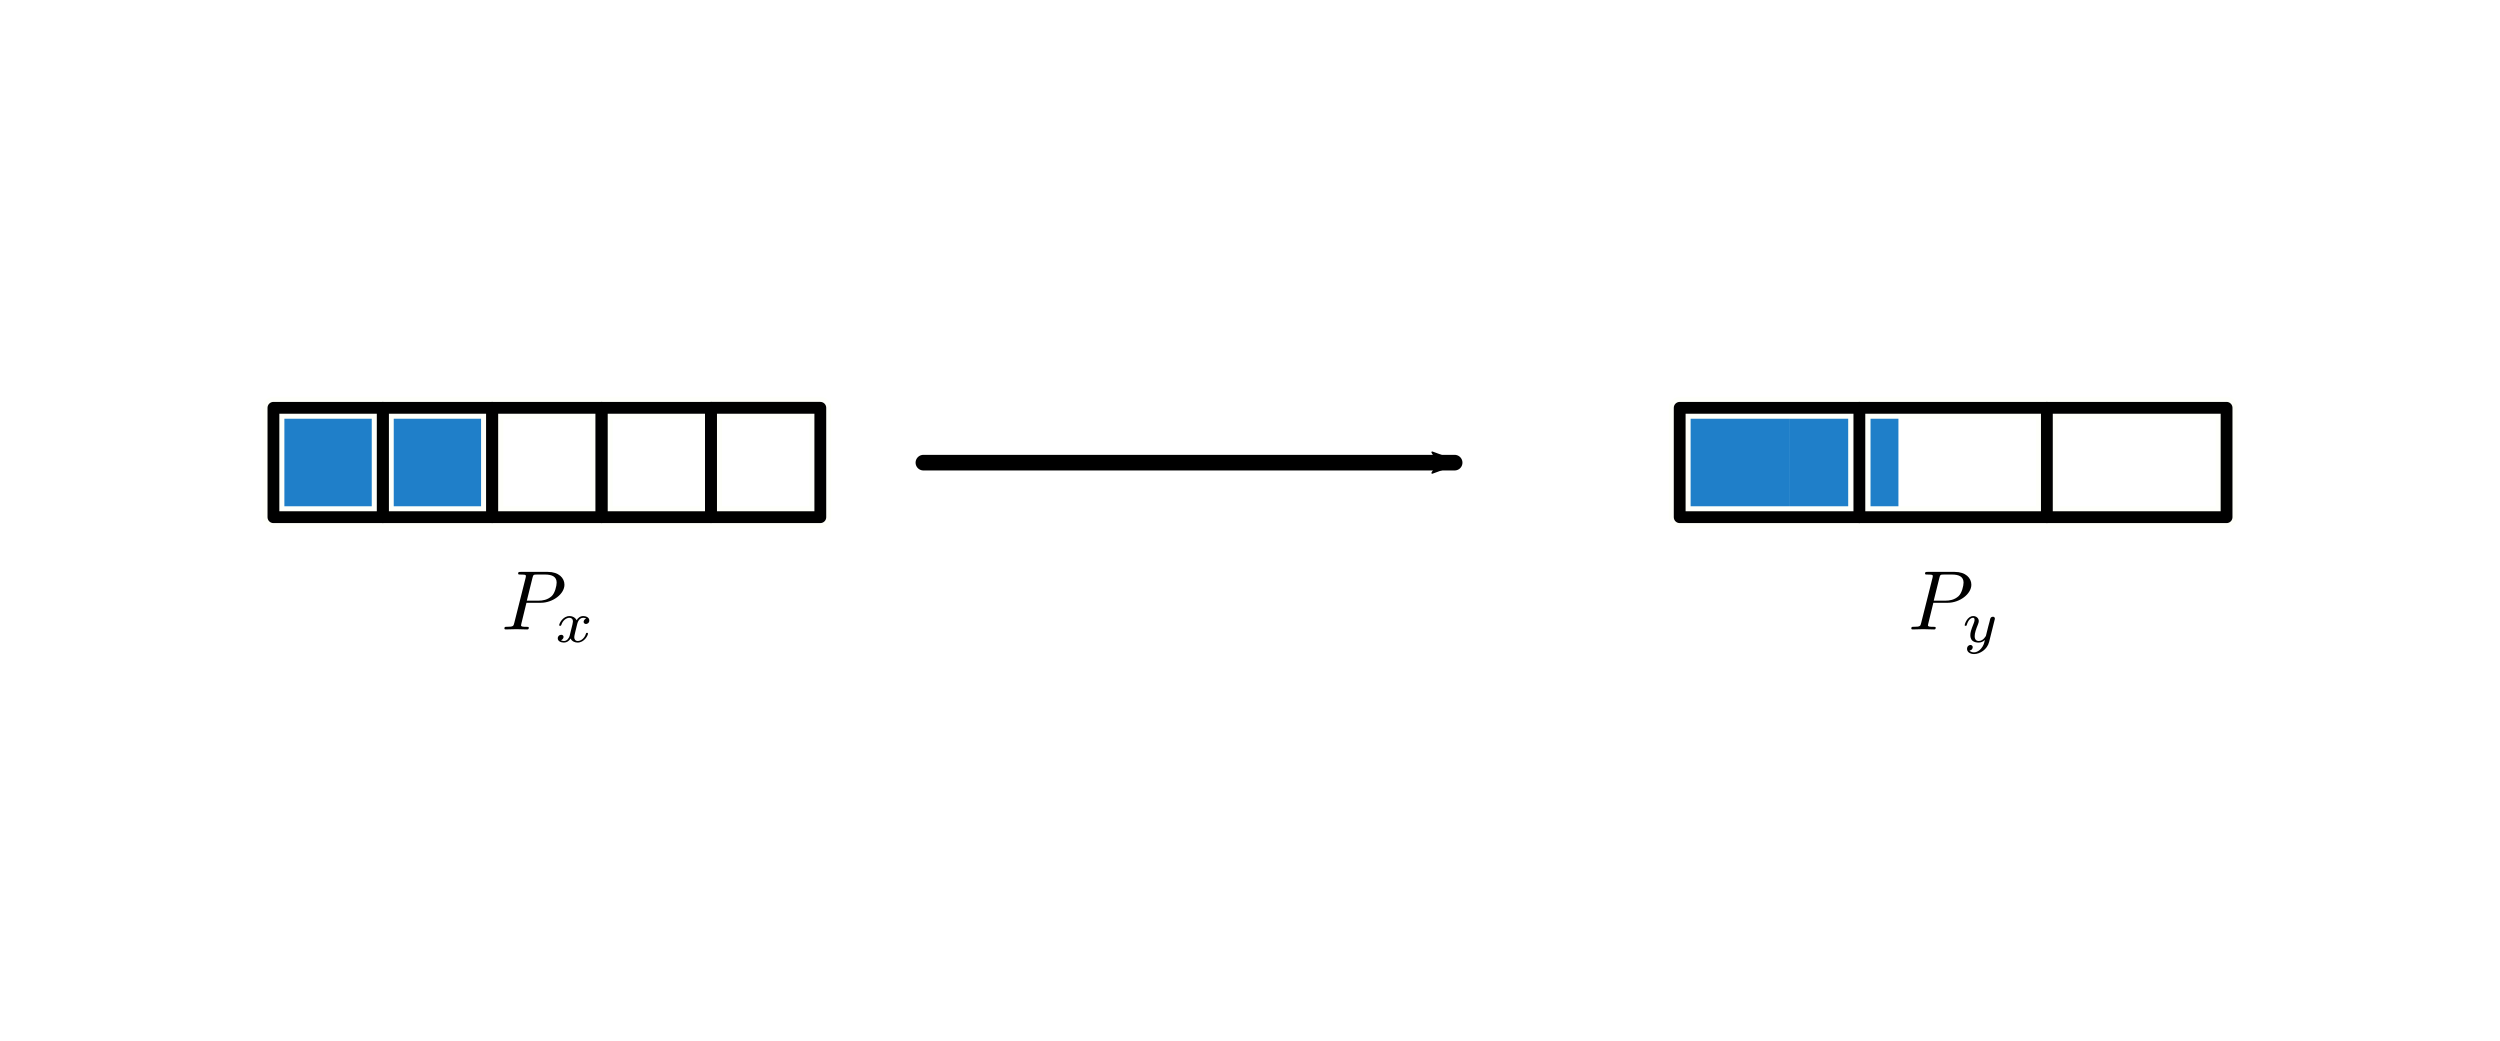 <?xml version="1.0" encoding="UTF-8" standalone="no"?>
<svg
   xmlns:osb="http://www.openswatchbook.org/uri/2009/osb"
   xmlns:dc="http://purl.org/dc/elements/1.1/"
   xmlns:cc="http://creativecommons.org/ns#"
   xmlns:rdf="http://www.w3.org/1999/02/22-rdf-syntax-ns#"
   xmlns:svg="http://www.w3.org/2000/svg"
   xmlns="http://www.w3.org/2000/svg"
   xmlns:xlink="http://www.w3.org/1999/xlink"
   xmlns:sodipodi="http://sodipodi.sourceforge.net/DTD/sodipodi-0.dtd"
   xmlns:inkscape="http://www.inkscape.org/namespaces/inkscape"
   inkscape:export-ydpi="400"
   inkscape:export-xdpi="400"
   inkscape:export-filename="C:\Users\rhewett\homestead\academic\research\distdl\distdl\docs\_images\broadcast_1_to_4.png"
   sodipodi:docname="transpose_5_to_3.svg"
   inkscape:version="1.0 (4035a4fb49, 2020-05-01)"
   id="svg1198"
   version="1.1"
   viewBox="0 0 211.667 88.106"
   height="333"
   width="800">
  <defs
     id="defs1192">
    <linearGradient
       osb:paint="solid"
       id="linearGradient11289">
      <stop
         id="stop11287"
         offset="0"
         style="stop-color:#000000;stop-opacity:1;" />
    </linearGradient>
    <linearGradient
       id="linearGradient11283">
      <stop
         id="stop11281"
         offset="0"
         style="stop-color:#000000;stop-opacity:1;" />
    </linearGradient>
    <linearGradient
       id="linearGradient11275">
      <stop
         id="stop11273"
         offset="0"
         style="stop-color:#000000;stop-opacity:1;" />
    </linearGradient>
    <linearGradient
       osb:paint="solid"
       id="linearGradient10422">
      <stop
         id="stop10420"
         offset="0"
         style="stop-color:#ffffff;stop-opacity:1;" />
    </linearGradient>
    <linearGradient
       id="linearGradient10404">
      <stop
         id="stop10402"
         offset="0"
         style="stop-color:#ffffff;stop-opacity:1;" />
    </linearGradient>
    <linearGradient
       id="linearGradient3907">
      <stop
         id="stop3905"
         offset="0"
         style="stop-color:#0000e6;stop-opacity:1;" />
    </linearGradient>
    <linearGradient
       id="linearGradient3553">
      <stop
         id="stop3551"
         offset="0"
         style="stop-color:#004126;stop-opacity:1;" />
    </linearGradient>
    <inkscape:perspective
       id="perspective1493"
       inkscape:persp3d-origin="105.83333 : 29.368751 : 1"
       inkscape:vp_z="181.23958 : 43.656251 : 1"
       inkscape:vp_y="116.41666 : 84.666669 : 1"
       inkscape:vp_x="0 : 44.053126 : 1"
       sodipodi:type="inkscape:persp3d" />
    <marker
       inkscape:isstock="true"
       style="overflow:visible;"
       id="Arrow2Mend"
       refX="0.0"
       refY="0.0"
       orient="auto"
       inkscape:stockid="Arrow2Mend">
      <path
         transform="scale(0.6) rotate(180) translate(0,0)"
         d="M 8.719,4.034 L -2.207,0.016 L 8.719,-4.002 C 6.973,-1.63 6.983,1.616 8.719,4.034 z "
         style="fill-rule:evenodd;stroke-width:0.625;stroke-linejoin:round;stroke:#000000;stroke-opacity:1;fill:#000000;fill-opacity:1"
         id="path7269" />
    </marker>
    <marker
       inkscape:isstock="true"
       style="overflow:visible;"
       id="Arrow2Send"
       refX="0.0"
       refY="0.0"
       orient="auto"
       inkscape:stockid="Arrow2Send">
      <path
         transform="scale(0.3) rotate(180) translate(-2.3,0)"
         d="M 8.719,4.034 L -2.207,0.016 L 8.719,-4.002 C 6.973,-1.63 6.983,1.616 8.719,4.034 z "
         style="fill-rule:evenodd;stroke-width:0.625;stroke-linejoin:round;stroke:#000000;stroke-opacity:1;fill:#000000;fill-opacity:1"
         id="path7275" />
    </marker>
    <marker
       inkscape:isstock="true"
       style="overflow:visible;"
       id="marker7552"
       refX="0.0"
       refY="0.0"
       orient="auto"
       inkscape:stockid="Arrow2Lend">
      <path
         transform="scale(1.1) rotate(180) translate(1,0)"
         d="M 8.719,4.034 L -2.207,0.016 L 8.719,-4.002 C 6.973,-1.63 6.983,1.616 8.719,4.034 z "
         style="fill-rule:evenodd;stroke-width:0.625;stroke-linejoin:round;stroke:#000000;stroke-opacity:1;fill:#000000;fill-opacity:1"
         id="path7550" />
    </marker>
    <marker
       inkscape:isstock="true"
       style="overflow:visible;"
       id="Arrow1Send"
       refX="0.0"
       refY="0.0"
       orient="auto"
       inkscape:stockid="Arrow1Send">
      <path
         transform="scale(0.2) rotate(180) translate(6,0)"
         style="fill-rule:evenodd;stroke:#000000;stroke-width:1pt;stroke-opacity:1;fill:#000000;fill-opacity:1"
         d="M 0.0,0.0 L 5.0,-5.0 L -12.5,0.0 L 5.0,5.0 L 0.0,0.0 z "
         id="path7257" />
    </marker>
    <marker
       inkscape:isstock="true"
       style="overflow:visible;"
       id="Arrow2Lend"
       refX="0.0"
       refY="0.0"
       orient="auto"
       inkscape:stockid="Arrow2Lend">
      <path
         transform="scale(1.1) rotate(180) translate(1,0)"
         d="M 8.719,4.034 L -2.207,0.016 L 8.719,-4.002 C 6.973,-1.63 6.983,1.616 8.719,4.034 z "
         style="fill-rule:evenodd;stroke-width:0.625;stroke-linejoin:round;stroke:#000000;stroke-opacity:1;fill:#000000;fill-opacity:1"
         id="path7263" />
    </marker>
    <linearGradient
       osb:paint="solid"
       id="DistDL_Grey">
      <stop
         id="stop7082"
         offset="0"
         style="stop-color:#e1e1e1;stop-opacity:1;" />
    </linearGradient>
    <linearGradient
       osb:paint="solid"
       id="DistDL_White">
      <stop
         id="stop5437"
         offset="0"
         style="stop-color:#fefffa;stop-opacity:1;" />
    </linearGradient>
    <linearGradient
       gradientTransform="matrix(0,0,0,0,840.474,2371.523)"
       osb:paint="solid"
       id="DistDL_Blue">
      <stop
         id="stop5431"
         offset="0"
         style="stop-color:#1f7fc9;stop-opacity:1;" />
    </linearGradient>
    <linearGradient
       gradientTransform="matrix(0,0,0,0,880.818,197.204)"
       osb:paint="solid"
       id="DistDL_Yellow">
      <stop
         id="stop5425"
         offset="0"
         style="stop-color:#fded01;stop-opacity:1;" />
    </linearGradient>
    <linearGradient
       gradientTransform="matrix(0,0,0,0,2183.324,366.885)"
       osb:paint="solid"
       id="DistDL_Red">
      <stop
         id="stop5419"
         offset="0"
         style="stop-color:#f60201;stop-opacity:1;" />
    </linearGradient>
    <g
       id="g932">
      <symbol
         style="overflow:visible"
         overflow="visible"
         id="lx-text855-glyph0-0">
        <path
           inkscape:connector-curvature="0"
           style="stroke:none"
           d=""
           id="path920" />
      </symbol>
      <symbol
         style="overflow:visible"
         overflow="visible"
         id="lx-text855-glyph0-1">
        <path
           inkscape:connector-curvature="0"
           style="stroke:none"
           d="M 3.016,-3.156 H 4.719 c 1.406,0 2.797,-1.031 2.797,-2.141 0,-0.781 -0.656,-1.516 -1.969,-1.516 h -3.219 c -0.188,0 -0.297,0 -0.297,0.188 0,0.125 0.078,0.125 0.281,0.125 0.125,0 0.312,0.016 0.422,0.016 0.172,0.031 0.219,0.047 0.219,0.172 0,0.031 0,0.062 -0.031,0.188 l -1.344,5.344 c -0.094,0.391 -0.109,0.469 -0.906,0.469 -0.156,0 -0.266,0 -0.266,0.188 C 0.406,0 0.516,0 0.547,0 0.828,0 1.531,-0.031 1.812,-0.031 c 0.219,0 0.438,0.016 0.641,0.016 0.219,0 0.438,0.016 0.641,0.016 0.078,0 0.203,0 0.203,-0.203 0,-0.109 -0.094,-0.109 -0.281,-0.109 -0.359,0 -0.641,0 -0.641,-0.172 0,-0.062 0.016,-0.109 0.031,-0.172 z M 3.734,-6.125 C 3.828,-6.469 3.844,-6.5 4.281,-6.5 h 0.953 c 0.828,0 1.359,0.266 1.359,0.953 0,0.391 -0.203,1.25 -0.594,1.609 -0.5,0.453 -1.094,0.531 -1.531,0.531 H 3.062 Z m 0,0"
           id="path923" />
      </symbol>
      <symbol
         style="overflow:visible"
         overflow="visible"
         id="lx-text855-glyph1-0">
        <path
           inkscape:connector-curvature="0"
           style="stroke:none"
           d=""
           id="path926" />
      </symbol>
      <symbol
         style="overflow:visible"
         overflow="visible"
         id="lx-text855-glyph1-1">
        <path
           inkscape:connector-curvature="0"
           style="stroke:none"
           d="M 1.734,-0.734 C 1.672,-0.5 1.438,-0.125 1.078,-0.125 c -0.016,0 -0.234,0 -0.375,-0.094 0.281,-0.094 0.312,-0.344 0.312,-0.391 0,-0.156 -0.125,-0.25 -0.281,-0.25 -0.203,0 -0.406,0.156 -0.406,0.422 0,0.344 0.391,0.5 0.734,0.5 0.328,0 0.609,-0.188 0.781,-0.484 C 2.016,-0.062 2.391,0.062 2.672,0.062 c 0.812,0 1.234,-0.859 1.234,-1.062 0,-0.094 -0.094,-0.094 -0.109,-0.094 -0.109,0 -0.109,0.047 -0.141,0.125 -0.141,0.484 -0.562,0.844 -0.953,0.844 -0.281,0 -0.422,-0.188 -0.422,-0.453 0,-0.188 0.172,-0.812 0.359,-1.594 C 2.781,-2.703 3.094,-2.875 3.328,-2.875 c 0.016,0 0.219,0 0.375,0.094 -0.219,0.062 -0.312,0.266 -0.312,0.391 0,0.141 0.125,0.25 0.281,0.25 0.156,0 0.391,-0.125 0.391,-0.422 0,-0.391 -0.453,-0.516 -0.719,-0.516 -0.359,0 -0.641,0.234 -0.781,0.5 -0.125,-0.281 -0.453,-0.5 -0.844,-0.5 C 0.938,-3.078 0.5,-2.219 0.5,-2 c 0,0.078 0.094,0.078 0.109,0.078 0.094,0 0.094,-0.016 0.141,-0.109 C 0.922,-2.578 1.359,-2.875 1.703,-2.875 1.938,-2.875 2.125,-2.75 2.125,-2.422 2.125,-2.281 2.031,-1.938 1.969,-1.688 Z m 0,0"
           id="path929" />
      </symbol>
    </g>
    <g
       id="g958">
      <symbol
         style="overflow:visible"
         overflow="visible"
         id="lx-text855-4-glyph0-0">
        <path
           inkscape:connector-curvature="0"
           style="stroke:none"
           d=""
           id="path946" />
      </symbol>
      <symbol
         style="overflow:visible"
         overflow="visible"
         id="lx-text855-4-glyph0-1">
        <path
           inkscape:connector-curvature="0"
           style="stroke:none"
           d="M 3.016,-3.156 H 4.719 c 1.406,0 2.797,-1.031 2.797,-2.141 0,-0.781 -0.656,-1.516 -1.969,-1.516 h -3.219 c -0.188,0 -0.297,0 -0.297,0.188 0,0.125 0.078,0.125 0.281,0.125 0.125,0 0.312,0.016 0.422,0.016 0.172,0.031 0.219,0.047 0.219,0.172 0,0.031 0,0.062 -0.031,0.188 l -1.344,5.344 c -0.094,0.391 -0.109,0.469 -0.906,0.469 -0.156,0 -0.266,0 -0.266,0.188 C 0.406,0 0.516,0 0.547,0 0.828,0 1.531,-0.031 1.812,-0.031 c 0.219,0 0.438,0.016 0.641,0.016 0.219,0 0.438,0.016 0.641,0.016 0.078,0 0.203,0 0.203,-0.203 0,-0.109 -0.094,-0.109 -0.281,-0.109 -0.359,0 -0.641,0 -0.641,-0.172 0,-0.062 0.016,-0.109 0.031,-0.172 z M 3.734,-6.125 C 3.828,-6.469 3.844,-6.5 4.281,-6.5 h 0.953 c 0.828,0 1.359,0.266 1.359,0.953 0,0.391 -0.203,1.25 -0.594,1.609 -0.5,0.453 -1.094,0.531 -1.531,0.531 H 3.062 Z m 0,0"
           id="path949" />
      </symbol>
      <symbol
         style="overflow:visible"
         overflow="visible"
         id="lx-text855-4-glyph1-0">
        <path
           inkscape:connector-curvature="0"
           style="stroke:none"
           d=""
           id="path952" />
      </symbol>
      <symbol
         style="overflow:visible"
         overflow="visible"
         id="lx-text855-4-glyph1-1">
        <path
           inkscape:connector-curvature="0"
           style="stroke:none"
           d="M 3.875,-2.625 C 3.906,-2.719 3.906,-2.734 3.906,-2.781 3.906,-2.922 3.797,-3 3.672,-3 3.594,-3 3.469,-2.969 3.391,-2.844 3.359,-2.797 3.312,-2.578 3.281,-2.438 L 3.125,-1.859 c -0.031,0.172 -0.25,1.047 -0.281,1.125 0,0 -0.312,0.609 -0.844,0.609 -0.484,0 -0.484,-0.453 -0.484,-0.578 0,-0.375 0.156,-0.812 0.375,-1.359 C 1.969,-2.281 2,-2.359 2,-2.484 2,-2.812 1.719,-3.078 1.344,-3.078 0.641,-3.078 0.328,-2.125 0.328,-2 c 0,0.078 0.094,0.078 0.125,0.078 0.094,0 0.094,-0.031 0.125,-0.109 C 0.75,-2.609 1.047,-2.875 1.328,-2.875 1.438,-2.875 1.5,-2.797 1.5,-2.641 c 0,0.172 -0.062,0.312 -0.094,0.406 C 1.062,-1.375 1,-1.125 1,-0.812 1,-0.703 1,-0.375 1.266,-0.141 1.484,0.031 1.781,0.062 1.969,0.062 2.25,0.062 2.5,-0.031 2.719,-0.25 2.641,0.141 2.562,0.438 2.266,0.781 2.078,1 1.797,1.219 1.422,1.219 c -0.047,0 -0.375,0 -0.516,-0.219 0.375,-0.047 0.375,-0.375 0.375,-0.391 0,-0.219 -0.203,-0.266 -0.266,-0.266 -0.172,0 -0.406,0.141 -0.406,0.469 0,0.344 0.328,0.609 0.828,0.609 C 2.141,1.422 3,0.875 3.219,0 Z m 0,0"
           id="path955" />
      </symbol>
    </g>
    <marker
       inkscape:stockid="Arrow2Mend"
       orient="auto"
       refY="0"
       refX="0"
       id="Arrow2Mend-0"
       style="overflow:visible"
       inkscape:isstock="true">
      <path
         id="path7269-2"
         style="fill:#000000;fill-opacity:1;fill-rule:evenodd;stroke:#000000;stroke-width:0.625;stroke-linejoin:round;stroke-opacity:1"
         d="M 8.719,4.034 -2.207,0.016 8.719,-4.002 c -1.745,2.372 -1.735,5.617 -6e-7,8.035 z"
         transform="scale(-0.6)"
         inkscape:connector-curvature="0" />
    </marker>
    <marker
       inkscape:stockid="Arrow2Mend"
       orient="auto"
       refY="0"
       refX="0"
       id="Arrow2Mend-0-2"
       style="overflow:visible"
       inkscape:isstock="true">
      <path
         id="path7269-2-1"
         style="fill:#000000;fill-opacity:1;fill-rule:evenodd;stroke:#000000;stroke-width:0.625;stroke-linejoin:round;stroke-opacity:1"
         d="M 8.719,4.034 -2.207,0.016 8.719,-4.002 c -1.745,2.372 -1.735,5.617 -6e-7,8.035 z"
         transform="scale(-0.6)"
         inkscape:connector-curvature="0" />
    </marker>
    <linearGradient
       gradientTransform="translate(18.521,-0.183)"
       y2="39.341"
       x2="51.411"
       y1="39.341"
       x1="41.193"
       gradientUnits="userSpaceOnUse"
       id="linearGradient11291"
       xlink:href="#DistDL_White"
       inkscape:collect="always" />
    <linearGradient
       inkscape:collect="always"
       xlink:href="#DistDL_White"
       id="linearGradient1223"
       gradientUnits="userSpaceOnUse"
       gradientTransform="translate(-100.542,-214.003)"
       x1="150.995"
       y1="248.531"
       x2="179.734"
       y2="248.531" />
    <linearGradient
       inkscape:collect="always"
       xlink:href="#DistDL_Blue"
       id="linearGradient1229"
       gradientUnits="userSpaceOnUse"
       gradientTransform="translate(-128.323,-204.742)" />
    <linearGradient
       inkscape:collect="always"
       xlink:href="#DistDL_White"
       id="linearGradient1231"
       gradientUnits="userSpaceOnUse"
       gradientTransform="translate(-128.323,-204.742)"
       x1="150.995"
       y1="248.531"
       x2="179.734"
       y2="248.531" />
    <linearGradient
       y2="248.531"
       x2="179.734"
       y1="248.531"
       x1="150.995"
       gradientTransform="translate(-128.323,-204.742)"
       gradientUnits="userSpaceOnUse"
       id="linearGradient1327"
       xlink:href="#DistDL_White"
       inkscape:collect="always" />
    <linearGradient
       gradientTransform="translate(-128.323,-204.742)"
       gradientUnits="userSpaceOnUse"
       id="linearGradient1329"
       xlink:href="#DistDL_Blue"
       inkscape:collect="always" />
    <linearGradient
       y2="248.531"
       x2="179.734"
       y1="248.531"
       x1="150.995"
       gradientTransform="translate(-128.323,-204.742)"
       gradientUnits="userSpaceOnUse"
       id="linearGradient1331"
       xlink:href="#DistDL_White"
       inkscape:collect="always" />
    <linearGradient
       gradientTransform="translate(-9.26,-204.742)"
       gradientUnits="userSpaceOnUse"
       id="linearGradient1605"
       xlink:href="#DistDL_Blue"
       inkscape:collect="always" />
    <linearGradient
       gradientTransform="translate(-9.26,-204.742)"
       gradientUnits="userSpaceOnUse"
       id="linearGradient1613"
       xlink:href="#DistDL_Blue"
       inkscape:collect="always" />
    <linearGradient
       y2="248.531"
       x2="179.734"
       y1="248.531"
       x1="150.995"
       gradientTransform="translate(-15.015,-220.617)"
       gradientUnits="userSpaceOnUse"
       id="linearGradient1607-1"
       xlink:href="#DistDL_White"
       inkscape:collect="always" />
    <linearGradient
       inkscape:collect="always"
       xlink:href="#DistDL_White"
       id="linearGradient1607-1-9"
       gradientUnits="userSpaceOnUse"
       gradientTransform="translate(0.198,-220.617)"
       x1="150.995"
       y1="248.531"
       x2="179.734"
       y2="248.531" />
    <linearGradient
       inkscape:collect="always"
       xlink:href="#DistDL_White"
       id="linearGradient1607-1-0"
       gradientUnits="userSpaceOnUse"
       gradientTransform="translate(16.073,-220.617)"
       x1="150.995"
       y1="248.531"
       x2="179.734"
       y2="248.531" />
  </defs>
  <sodipodi:namedview
     inkscape:snap-intersection-paths="true"
     inkscape:object-paths="true"
     inkscape:document-rotation="0"
     inkscape:snap-to-guides="true"
     inkscape:snap-page="true"
     inkscape:snap-bbox-edge-midpoints="true"
     inkscape:snap-bbox-midpoints="true"
     inkscape:snap-others="false"
     inkscape:snap-nodes="true"
     inkscape:snap-bbox="false"
     inkscape:guide-bbox="true"
     showguides="true"
     inkscape:measure-end="0,0"
     inkscape:measure-start="0,0"
     inkscape:snap-grids="false"
     inkscape:window-maximized="1"
     inkscape:window-y="-11"
     inkscape:window-x="2869"
     inkscape:window-height="2080"
     inkscape:window-width="3840"
     units="px"
     showgrid="true"
     inkscape:current-layer="layer6"
     inkscape:document-units="px"
     inkscape:cy="98.038092"
     inkscape:cx="434.55874"
     inkscape:zoom="4"
     inkscape:pageshadow="2"
     inkscape:pageopacity="0.0"
     borderopacity="1.0"
     bordercolor="#666666"
     pagecolor="#ffffff"
     id="base">
    <inkscape:grid
       id="grid1743"
       type="xygrid" />
    <sodipodi:guide
       inkscape:color="rgb(0,0,255)"
       inkscape:label=""
       inkscape:locked="false"
       id="guide5902"
       orientation="1,0"
       position="165.365,0" />
    <sodipodi:guide
       inkscape:color="rgb(0,0,255)"
       inkscape:label=""
       inkscape:locked="false"
       id="guide5904"
       orientation="1,0"
       position="46.302,0" />
    <sodipodi:guide
       inkscape:color="rgb(0,0,255)"
       inkscape:label=""
       inkscape:locked="false"
       id="guide6031"
       orientation="0,1"
       position="0,48.948" />
    <sodipodi:guide
       inkscape:color="rgb(0,0,255)"
       inkscape:label=""
       inkscape:locked="false"
       id="guide6178"
       orientation="0,1"
       position="0,39.688" />
    <sodipodi:guide
       id="guide1633"
       orientation="1,0"
       position="157.427,88.106" />
    <sodipodi:guide
       id="guide1635"
       orientation="1,0"
       position="173.302,88.106" />
  </sodipodi:namedview>
  <g
     sodipodi:insensitive="true"
     style="display:inline"
     inkscape:label="Fill"
     id="layer2"
     inkscape:groupmode="layer">
    <path
       sodipodi:nodetypes="ccccc"
       id="path1639-0-9-1-4-2"
       d="m 60.193,34.528 h 9.26 v 9.26 h -9.26 z"
       style="display:inline;vector-effect:none;fill:url(#DistDL_Yellow);fill-opacity:1;stroke:url(#linearGradient11291);stroke-width:1.852;stroke-linecap:round;stroke-linejoin:round;stroke-miterlimit:4;stroke-dasharray:none;stroke-dashoffset:0;stroke-opacity:1;paint-order:normal"
       inkscape:connector-curvature="0" />
    <path
       inkscape:connector-curvature="0"
       style="display:inline;vector-effect:none;fill:url(#linearGradient1229);fill-opacity:1;stroke:url(#linearGradient1231);stroke-width:1.852;stroke-linecap:round;stroke-linejoin:round;stroke-miterlimit:4;stroke-dasharray:none;stroke-dashoffset:0;stroke-opacity:1;paint-order:normal"
       d="m 23.151,34.528 h 9.26 v 9.26 h -9.26 z"
       id="path1639-0-9-1-82-6"
       sodipodi:nodetypes="ccccc" />
    <path
       inkscape:connector-curvature="0"
       style="display:inline;vector-effect:none;fill:url(#DistDL_Red);fill-opacity:1;stroke:url(#linearGradient1223);stroke-width:1.852;stroke-linecap:round;stroke-linejoin:round;stroke-miterlimit:4;stroke-dasharray:none;stroke-dashoffset:0;stroke-opacity:1;paint-order:normal"
       d="m 50.932,34.528 h 9.26 v 9.26 h -9.26 z"
       id="path1639-0-9-1-8-3-3"
       sodipodi:nodetypes="ccccc" />
    <path
       inkscape:connector-curvature="0"
       style="display:inline;vector-effect:none;fill:url(#linearGradient1329);fill-opacity:1;stroke:url(#linearGradient1331);stroke-width:1.852;stroke-linecap:round;stroke-linejoin:round;stroke-miterlimit:4;stroke-dasharray:none;stroke-dashoffset:0;stroke-opacity:1;paint-order:normal"
       d="m 32.411,34.528 h 9.26 v 9.26 h -9.26 z"
       id="path1639-0-9-1-9-6-4"
       sodipodi:nodetypes="ccccc" />
    <path
       inkscape:connector-curvature="0"
       style="display:inline;vector-effect:none;fill:url(#DistDL_Red);fill-opacity:1;stroke:url(#linearGradient1327);stroke-width:1.852;stroke-linecap:round;stroke-linejoin:round;stroke-miterlimit:4;stroke-dasharray:none;stroke-dashoffset:0;stroke-opacity:1;paint-order:normal"
       d="m 41.672,34.528 h 9.26 v 9.26 h -9.26 z"
       id="path1639-0-9-1-98-6-8"
       sodipodi:nodetypes="ccccc" />
    <path
       sodipodi:nodetypes="ccccc"
       id="path1639-0-9-1-4-2-1"
       d="m 179.255,34.528 h 9.26 v 9.26 h -9.26 z"
       style="display:inline;vector-effect:none;fill:url(#DistDL_Yellow);fill-opacity:1;stroke:none;stroke-width:1.852;stroke-linecap:round;stroke-linejoin:round;stroke-miterlimit:4;stroke-dasharray:none;stroke-dashoffset:0;stroke-opacity:1;paint-order:normal"
       inkscape:connector-curvature="0" />
    <path
       inkscape:connector-curvature="0"
       style="display:inline;vector-effect:none;fill:url(#linearGradient1605);fill-opacity:1;stroke:none;stroke-width:1.852;stroke-linecap:round;stroke-linejoin:round;stroke-miterlimit:4;stroke-dasharray:none;stroke-dashoffset:0;stroke-opacity:1;paint-order:normal"
       d="m 142.214,34.528 h 9.26 v 9.26 h -9.26 z"
       id="path1639-0-9-1-82-6-6"
       sodipodi:nodetypes="ccccc" />
    <path
       inkscape:connector-curvature="0"
       style="display:inline;vector-effect:none;fill:url(#DistDL_Red);fill-opacity:1;stroke:none;stroke-width:1.852;stroke-linecap:round;stroke-linejoin:round;stroke-miterlimit:4;stroke-dasharray:none;stroke-dashoffset:0;stroke-opacity:1;paint-order:normal"
       d="m 169.995,34.528 h 9.26 v 9.26 h -9.26 z"
       id="path1639-0-9-1-8-3-3-5"
       sodipodi:nodetypes="ccccc" />
    <path
       inkscape:connector-curvature="0"
       style="display:inline;vector-effect:none;fill:url(#linearGradient1613);fill-opacity:1;stroke:none;stroke-width:1.852;stroke-linecap:round;stroke-linejoin:round;stroke-miterlimit:4;stroke-dasharray:none;stroke-dashoffset:0;stroke-opacity:1;paint-order:normal"
       d="m 151.474,34.528 h 9.26 v 9.26 h -9.26 z"
       id="path1639-0-9-1-9-6-4-5"
       sodipodi:nodetypes="ccccc" />
    <path
       inkscape:connector-curvature="0"
       style="display:inline;vector-effect:none;fill:url(#DistDL_Red);fill-opacity:1;stroke:none;stroke-width:1.852;stroke-linecap:round;stroke-linejoin:round;stroke-miterlimit:4;stroke-dasharray:none;stroke-dashoffset:0;stroke-opacity:1;paint-order:normal"
       d="m 160.734,34.528 h 9.26 v 9.26 h -9.26 z"
       id="path1639-0-9-1-98-6-8-1"
       sodipodi:nodetypes="ccccc" />
  </g>
  <g
     inkscape:label="Fill Stroke"
     id="layer6"
     inkscape:groupmode="layer">
    <path
       inkscape:connector-curvature="0"
       style="display:inline;vector-effect:none;fill:none;fill-opacity:1;stroke:url(#linearGradient1607-1);stroke-width:1.852;stroke-linecap:round;stroke-linejoin:round;stroke-miterlimit:4;stroke-dasharray:none;stroke-dashoffset:0;stroke-opacity:1;paint-order:normal"
       d="m 142.214,34.528 h 15.214 l 0,9.26 -15.214,10e-7 z"
       id="path1639-0-9-1-82-6-6-8"
       sodipodi:nodetypes="ccccc" />
    <path
       sodipodi:nodetypes="ccccc"
       id="path1639-0-9-1-82-6-6-8-5"
       d="m 157.427,34.528 15.875,1e-6 v 9.26 l -15.875,1e-5 z"
       style="display:inline;vector-effect:none;fill:none;fill-opacity:1;stroke:url(#linearGradient1607-1-9);stroke-width:1.852;stroke-linecap:round;stroke-linejoin:round;stroke-miterlimit:4;stroke-dasharray:none;stroke-dashoffset:0;stroke-opacity:1;paint-order:normal"
       inkscape:connector-curvature="0" />
    <path
       sodipodi:nodetypes="ccccc"
       id="path1639-0-9-1-82-6-6-8-4"
       d="m 173.302,34.528 h 15.214 v 9.26 l -15.214,10e-7 z"
       style="display:inline;vector-effect:none;fill:none;fill-opacity:1;stroke:url(#linearGradient1607-1-0);stroke-width:1.852;stroke-linecap:round;stroke-linejoin:round;stroke-miterlimit:4;stroke-dasharray:none;stroke-dashoffset:0;stroke-opacity:1;paint-order:normal"
       inkscape:connector-curvature="0" />
  </g>
  <g
     sodipodi:insensitive="true"
     style="display:inline"
     transform="translate(0,-208.894)"
     id="layer1"
     inkscape:groupmode="layer"
     inkscape:label="Frame">
    <g
       style="stroke-width:1;stroke-miterlimit:4;stroke-dasharray:none"
       transform="translate(13.891,9.26)"
       id="g1346">
      <path
         inkscape:connector-curvature="0"
         style="display:inline;opacity:1;vector-effect:none;fill:none;fill-opacity:1;stroke:#000000;stroke-width:1;stroke-linecap:round;stroke-linejoin:round;stroke-miterlimit:4;stroke-dasharray:none;stroke-dashoffset:0;stroke-opacity:1;paint-order:normal"
         d="m 46.302,234.161 h 9.26 v 9.26 h -9.26 z"
         id="path1639-0-9-1-4"
         sodipodi:nodetypes="ccccc" />
      <g
         style="display:inline;stroke-width:1;stroke-miterlimit:4;stroke-dasharray:none"
         id="g1065-4"
         transform="translate(-142.214,-4.63)">
        <path
           sodipodi:nodetypes="ccccc"
           id="path1639-0-9-1-7"
           d="m 151.474,238.792 h 9.26 v 9.26 h -9.26 z"
           style="display:inline;opacity:1;vector-effect:none;fill:none;fill-opacity:1;stroke:#000000;stroke-width:1;stroke-linecap:round;stroke-linejoin:round;stroke-miterlimit:4;stroke-dasharray:none;stroke-dashoffset:0;stroke-opacity:1;paint-order:normal"
           inkscape:connector-curvature="0" />
        <path
           sodipodi:nodetypes="ccccc"
           id="path1639-0-9-1-8-1"
           d="m 179.255,238.792 h 9.26 v 9.26 h -9.26 z"
           style="display:inline;opacity:1;vector-effect:none;fill:none;fill-opacity:1;stroke:#000000;stroke-width:1;stroke-linecap:round;stroke-linejoin:round;stroke-miterlimit:4;stroke-dasharray:none;stroke-dashoffset:0;stroke-opacity:1;paint-order:normal"
           inkscape:connector-curvature="0" />
        <path
           sodipodi:nodetypes="ccccc"
           id="path1639-0-9-1-9-5"
           d="m 160.734,238.792 h 9.26 v 9.26 h -9.26 z"
           style="display:inline;opacity:1;vector-effect:none;fill:none;fill-opacity:1;stroke:#000000;stroke-width:1;stroke-linecap:round;stroke-linejoin:round;stroke-miterlimit:4;stroke-dasharray:none;stroke-dashoffset:0;stroke-opacity:1;paint-order:normal"
           inkscape:connector-curvature="0" />
        <path
           sodipodi:nodetypes="ccccc"
           id="path1639-0-9-1-98-1"
           d="m 169.995,238.792 h 9.26 v 9.26 h -9.26 z"
           style="display:inline;opacity:1;vector-effect:none;fill:none;fill-opacity:1;stroke:#000000;stroke-width:1;stroke-linecap:round;stroke-linejoin:round;stroke-miterlimit:4;stroke-dasharray:none;stroke-dashoffset:0;stroke-opacity:1;paint-order:normal"
           inkscape:connector-curvature="0" />
      </g>
    </g>
    <path
       id="path1631"
       d="m 142.214,243.422 h 46.302 v 9.26 h -46.302 v -9.26"
       style="fill:none;stroke:#000000;stroke-width:1;stroke-linecap:round;stroke-linejoin:round;stroke-miterlimit:4;stroke-dasharray:none;stroke-opacity:1" />
    <path
       id="path1639"
       d="m 157.427,243.422 v 9.26"
       style="fill:none;stroke:#000000;stroke-width:1;stroke-linecap:round;stroke-linejoin:round;stroke-miterlimit:4;stroke-dasharray:none;stroke-opacity:1" />
    <path
       id="path1641"
       d="m 173.302,243.422 v 9.26"
       style="fill:none;stroke:#000000;stroke-width:1;stroke-linecap:round;stroke-linejoin:round;stroke-miterlimit:4;stroke-dasharray:none;stroke-opacity:1" />
  </g>
  <g
     sodipodi:insensitive="true"
     style="display:inline"
     inkscape:label="Text"
     id="layer3"
     inkscape:groupmode="layer">
    <g
       transform="matrix(0.715,0,0,0.715,42.416,53.292)"
       id="lx-text855">
      <defs
         id="defs934">
        <g
           id="g6144">
          <symbol
             style="overflow:visible"
             overflow="visible"
             id="symbol6130">
            <path
               inkscape:connector-curvature="0"
               style="stroke:none"
               d=""
               id="path6128" />
          </symbol>
          <symbol
             style="overflow:visible"
             overflow="visible"
             id="symbol6134">
            <path
               inkscape:connector-curvature="0"
               style="stroke:none"
               d="M 3.016,-3.156 H 4.719 c 1.406,0 2.797,-1.031 2.797,-2.141 0,-0.781 -0.656,-1.516 -1.969,-1.516 h -3.219 c -0.188,0 -0.297,0 -0.297,0.188 0,0.125 0.078,0.125 0.281,0.125 0.125,0 0.312,0.016 0.422,0.016 0.172,0.031 0.219,0.047 0.219,0.172 0,0.031 0,0.062 -0.031,0.188 l -1.344,5.344 c -0.094,0.391 -0.109,0.469 -0.906,0.469 -0.156,0 -0.266,0 -0.266,0.188 C 0.406,0 0.516,0 0.547,0 0.828,0 1.531,-0.031 1.812,-0.031 c 0.219,0 0.438,0.016 0.641,0.016 0.219,0 0.438,0.016 0.641,0.016 0.078,0 0.203,0 0.203,-0.203 0,-0.109 -0.094,-0.109 -0.281,-0.109 -0.359,0 -0.641,0 -0.641,-0.172 0,-0.062 0.016,-0.109 0.031,-0.172 z M 3.734,-6.125 C 3.828,-6.469 3.844,-6.5 4.281,-6.5 h 0.953 c 0.828,0 1.359,0.266 1.359,0.953 0,0.391 -0.203,1.25 -0.594,1.609 -0.5,0.453 -1.094,0.531 -1.531,0.531 H 3.062 Z m 0,0"
               id="path6132" />
          </symbol>
          <symbol
             style="overflow:visible"
             overflow="visible"
             id="symbol6138">
            <path
               inkscape:connector-curvature="0"
               style="stroke:none"
               d=""
               id="path6136" />
          </symbol>
          <symbol
             style="overflow:visible"
             overflow="visible"
             id="symbol6142">
            <path
               inkscape:connector-curvature="0"
               style="stroke:none"
               d="M 1.734,-0.734 C 1.672,-0.5 1.438,-0.125 1.078,-0.125 c -0.016,0 -0.234,0 -0.375,-0.094 0.281,-0.094 0.312,-0.344 0.312,-0.391 0,-0.156 -0.125,-0.25 -0.281,-0.25 -0.203,0 -0.406,0.156 -0.406,0.422 0,0.344 0.391,0.5 0.734,0.5 0.328,0 0.609,-0.188 0.781,-0.484 C 2.016,-0.062 2.391,0.062 2.672,0.062 c 0.812,0 1.234,-0.859 1.234,-1.062 0,-0.094 -0.094,-0.094 -0.109,-0.094 -0.109,0 -0.109,0.047 -0.141,0.125 -0.141,0.484 -0.562,0.844 -0.953,0.844 -0.281,0 -0.422,-0.188 -0.422,-0.453 0,-0.188 0.172,-0.812 0.359,-1.594 C 2.781,-2.703 3.094,-2.875 3.328,-2.875 c 0.016,0 0.219,0 0.375,0.094 -0.219,0.062 -0.312,0.266 -0.312,0.391 0,0.141 0.125,0.25 0.281,0.25 0.156,0 0.391,-0.125 0.391,-0.422 0,-0.391 -0.453,-0.516 -0.719,-0.516 -0.359,0 -0.641,0.234 -0.781,0.5 -0.125,-0.281 -0.453,-0.5 -0.844,-0.5 C 0.938,-3.078 0.5,-2.219 0.5,-2 c 0,0.078 0.094,0.078 0.109,0.078 0.094,0 0.094,-0.016 0.141,-0.109 C 0.922,-2.578 1.359,-2.875 1.703,-2.875 1.938,-2.875 2.125,-2.75 2.125,-2.422 2.125,-2.281 2.031,-1.938 1.969,-1.688 Z m 0,0"
               id="path6140" />
          </symbol>
        </g>
      </defs>
      <g
         id="lx-text855-surface1">
        <g
           style="fill:#000000;fill-opacity:1"
           id="g938">
          <use
             height="100%"
             width="100%"
             xlink:href="#lx-text855-glyph0-1"
             x="0"
             y="0"
             id="use936" />
        </g>
        <g
           style="fill:#000000;fill-opacity:1"
           id="g942">
          <use
             height="100%"
             width="100%"
             xlink:href="#lx-text855-glyph1-1"
             x="6.396"
             y="1.495"
             id="use940" />
        </g>
      </g>
    </g>
    <g
       transform="matrix(0.715,0,0,0.715,161.534,53.292)"
       id="lx-text855-4">
      <defs
         id="defs960">
        <g
           id="g6169">
          <symbol
             style="overflow:visible"
             overflow="visible"
             id="symbol6155">
            <path
               inkscape:connector-curvature="0"
               style="stroke:none"
               d=""
               id="path6153" />
          </symbol>
          <symbol
             style="overflow:visible"
             overflow="visible"
             id="symbol6159">
            <path
               inkscape:connector-curvature="0"
               style="stroke:none"
               d="M 3.016,-3.156 H 4.719 c 1.406,0 2.797,-1.031 2.797,-2.141 0,-0.781 -0.656,-1.516 -1.969,-1.516 h -3.219 c -0.188,0 -0.297,0 -0.297,0.188 0,0.125 0.078,0.125 0.281,0.125 0.125,0 0.312,0.016 0.422,0.016 0.172,0.031 0.219,0.047 0.219,0.172 0,0.031 0,0.062 -0.031,0.188 l -1.344,5.344 c -0.094,0.391 -0.109,0.469 -0.906,0.469 -0.156,0 -0.266,0 -0.266,0.188 C 0.406,0 0.516,0 0.547,0 0.828,0 1.531,-0.031 1.812,-0.031 c 0.219,0 0.438,0.016 0.641,0.016 0.219,0 0.438,0.016 0.641,0.016 0.078,0 0.203,0 0.203,-0.203 0,-0.109 -0.094,-0.109 -0.281,-0.109 -0.359,0 -0.641,0 -0.641,-0.172 0,-0.062 0.016,-0.109 0.031,-0.172 z M 3.734,-6.125 C 3.828,-6.469 3.844,-6.5 4.281,-6.5 h 0.953 c 0.828,0 1.359,0.266 1.359,0.953 0,0.391 -0.203,1.25 -0.594,1.609 -0.5,0.453 -1.094,0.531 -1.531,0.531 H 3.062 Z m 0,0"
               id="path6157" />
          </symbol>
          <symbol
             style="overflow:visible"
             overflow="visible"
             id="symbol6163">
            <path
               inkscape:connector-curvature="0"
               style="stroke:none"
               d=""
               id="path6161" />
          </symbol>
          <symbol
             style="overflow:visible"
             overflow="visible"
             id="symbol6167">
            <path
               inkscape:connector-curvature="0"
               style="stroke:none"
               d="M 3.875,-2.625 C 3.906,-2.719 3.906,-2.734 3.906,-2.781 3.906,-2.922 3.797,-3 3.672,-3 3.594,-3 3.469,-2.969 3.391,-2.844 3.359,-2.797 3.312,-2.578 3.281,-2.438 L 3.125,-1.859 c -0.031,0.172 -0.25,1.047 -0.281,1.125 0,0 -0.312,0.609 -0.844,0.609 -0.484,0 -0.484,-0.453 -0.484,-0.578 0,-0.375 0.156,-0.812 0.375,-1.359 C 1.969,-2.281 2,-2.359 2,-2.484 2,-2.812 1.719,-3.078 1.344,-3.078 0.641,-3.078 0.328,-2.125 0.328,-2 c 0,0.078 0.094,0.078 0.125,0.078 0.094,0 0.094,-0.031 0.125,-0.109 C 0.75,-2.609 1.047,-2.875 1.328,-2.875 1.438,-2.875 1.5,-2.797 1.5,-2.641 c 0,0.172 -0.062,0.312 -0.094,0.406 C 1.062,-1.375 1,-1.125 1,-0.812 1,-0.703 1,-0.375 1.266,-0.141 1.484,0.031 1.781,0.062 1.969,0.062 2.25,0.062 2.5,-0.031 2.719,-0.25 2.641,0.141 2.562,0.438 2.266,0.781 2.078,1 1.797,1.219 1.422,1.219 c -0.047,0 -0.375,0 -0.516,-0.219 0.375,-0.047 0.375,-0.375 0.375,-0.391 0,-0.219 -0.203,-0.266 -0.266,-0.266 -0.172,0 -0.406,0.141 -0.406,0.469 0,0.344 0.328,0.609 0.828,0.609 C 2.141,1.422 3,0.875 3.219,0 Z m 0,0"
               id="path6165" />
          </symbol>
        </g>
      </defs>
      <g
         id="lx-text855-4-surface1">
        <g
           style="fill:#000000;fill-opacity:1"
           id="g964">
          <use
             height="100%"
             width="100%"
             xlink:href="#lx-text855-4-glyph0-1"
             x="0"
             y="0"
             id="use962" />
        </g>
        <g
           style="fill:#000000;fill-opacity:1"
           id="g968">
          <use
             height="100%"
             width="100%"
             xlink:href="#lx-text855-4-glyph1-1"
             x="6.396"
             y="1.495"
             id="use966" />
        </g>
      </g>
    </g>
  </g>
  <g
     sodipodi:insensitive="true"
     style="display:inline"
     inkscape:label="Arrow"
     id="layer4"
     inkscape:groupmode="layer">
    <path
       style="fill:none;stroke:#000000;stroke-width:1.323;stroke-linecap:round;stroke-linejoin:round;stroke-miterlimit:4;stroke-dasharray:none;stroke-opacity:1;marker-end:url(#Arrow2Mend-0)"
       d="M 78.181,39.171 H 123.16"
       id="path7160"
       inkscape:connector-curvature="0" />
  </g>
  <g
     sodipodi:insensitive="true"
     style="display:none"
     inkscape:label="X"
     id="layer5"
     inkscape:groupmode="layer">
    <g
       transform="rotate(45,52.361,12.266)"
       style="stroke:#bf0000;stroke-opacity:1"
       id="g10663">
      <path
         inkscape:connector-curvature="0"
         id="path7160-4"
         d="M 91.281,-1.852 H 117.74"
         style="display:inline;fill:none;stroke:#bf0000;stroke-width:1.852;stroke-linecap:round;stroke-linejoin:round;stroke-miterlimit:4;stroke-dasharray:none;stroke-opacity:1"
         sodipodi:nodetypes="cc" />
      <path
         inkscape:connector-curvature="0"
         id="path7160-4-7"
         d="m 104.51,-15.081 v 26.458"
         style="display:inline;fill:none;stroke:#bf0000;stroke-width:1.852;stroke-linecap:round;stroke-linejoin:round;stroke-miterlimit:4;stroke-dasharray:none;stroke-opacity:1"
         sodipodi:nodetypes="cc" />
    </g>
  </g>
</svg>
